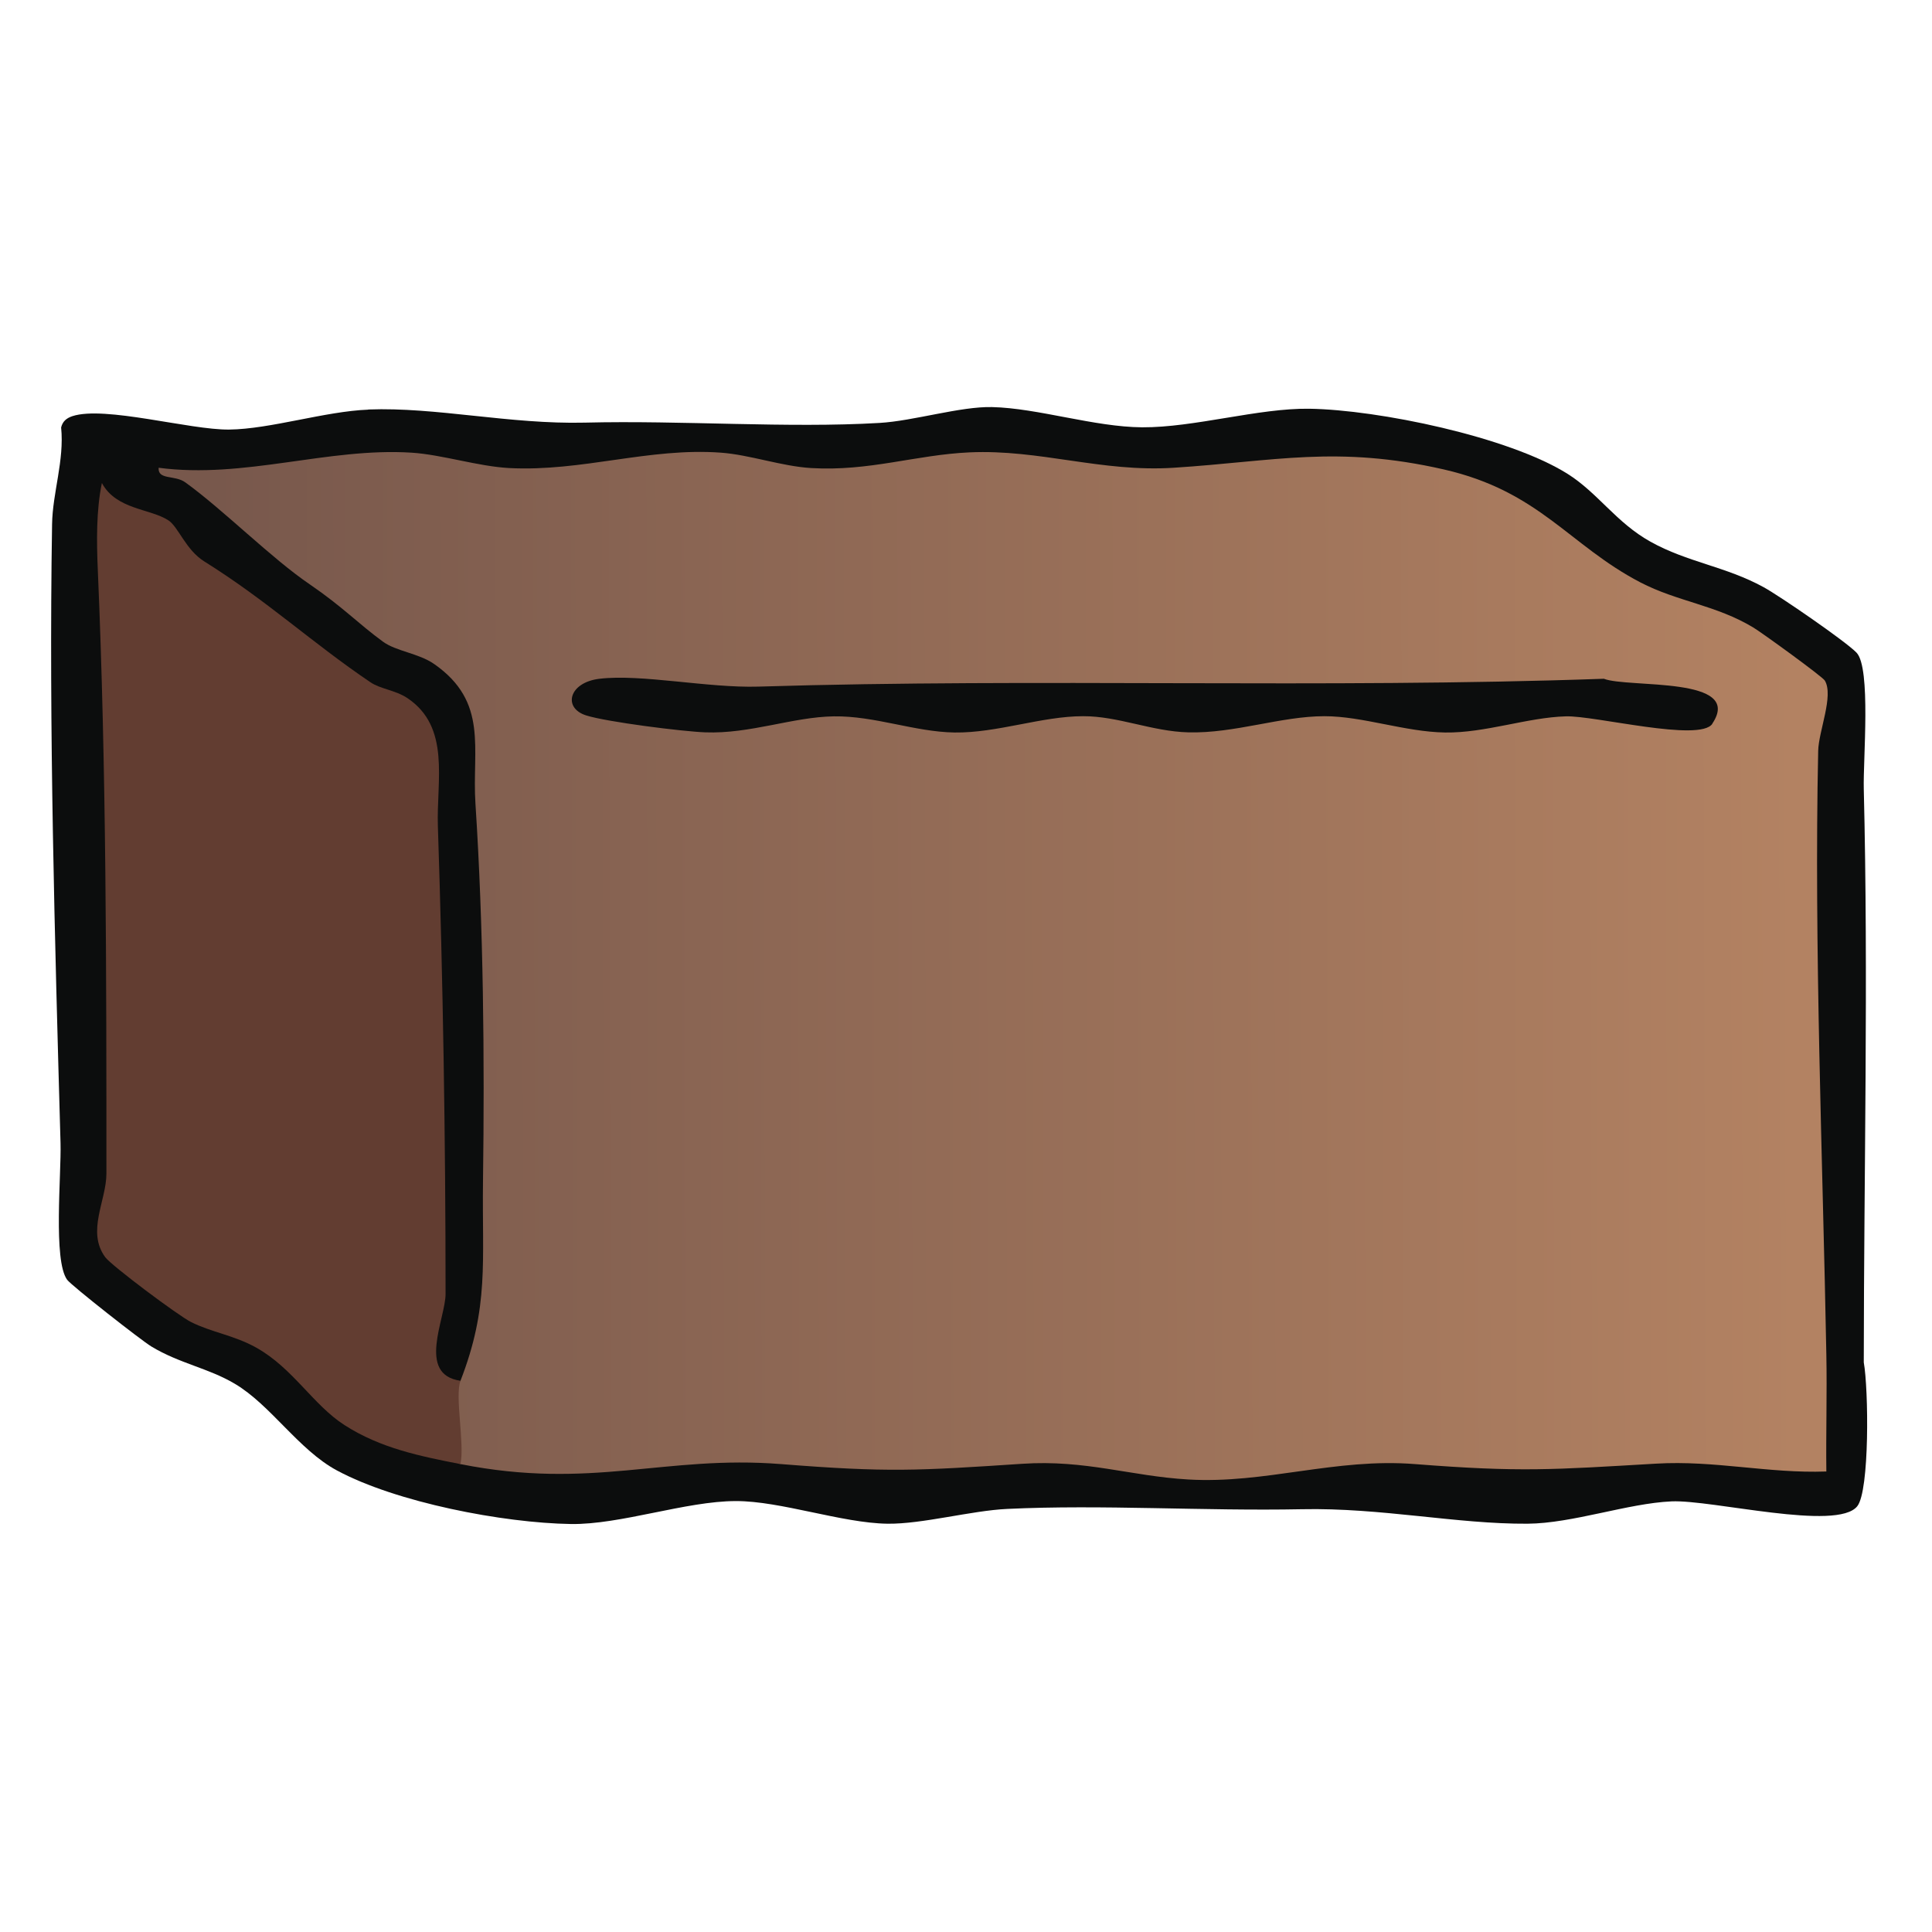 <?xml version="1.0" encoding="UTF-8"?>
<svg id="uuid-28511d3f-6c64-4f8d-b2a6-c597a6468a04" data-name="fill_squarebalewood" xmlns="http://www.w3.org/2000/svg" xmlns:xlink="http://www.w3.org/1999/xlink" viewBox="0 0 128 128">
  <defs>
    <linearGradient id="uuid-a3c19a97-c6d4-4b2e-9b79-6776daa33178" x1="-797.7" y1="-612.29" x2="-1007.7" y2="-611.8" gradientTransform="translate(518 370) scale(.5)" gradientUnits="userSpaceOnUse">
      <stop offset="0" stop-color="#b38262"/>
      <stop offset="1" stop-color="#78584c"/>
    </linearGradient>
  </defs>
  <path d="M24.41,27.13c4.48-.17,9.37.99,14.34.87,6.42-.16,13.44.38,19.52.02,2.26-.13,5.35-1.1,7.46-1.05,3.03.07,6.78,1.32,9.94,1.34,3.45.02,7.72-1.28,11.08-1.23,4.57.07,13.18,1.85,17.1,4.31,2.02,1.27,3.22,3.23,5.5,4.5,2.46,1.37,4.97,1.63,7.49,3.01,1.08.59,5.45,3.6,6.16,4.34.97,1.01.43,7.1.48,9.02.31,12.6.01,25.21,0,38,.32,1.78.39,8.5-.43,9.53-1.33,1.68-9.62-.44-12.31-.32-2.9.13-6.56,1.46-9.54,1.48-4.68.03-9.7-1.07-14.95-.96-6.48.13-13.26-.32-19.52-.02-2.37.11-5.63,1.01-7.93.98-3.01-.04-7.09-1.51-10.05-1.5-3.3,0-7.64,1.57-10.93,1.52-4.5-.07-11.56-1.43-15.5-3.55-2.53-1.36-4.38-4.33-6.76-5.74-1.77-1.05-3.66-1.34-5.53-2.47-.68-.41-5.29-4.03-5.58-4.42-.94-1.28-.38-6.99-.44-9.06-.38-13.5-.78-27.5-.56-40.99.03-2.1.82-4.22.6-6.42.1-.41.36-.62.75-.75,2.15-.7,7.78.92,10.38.89,2.73-.03,6.36-1.21,9.21-1.32Z" style="fill: #0c0d0d;"/>
  <path d="M30.5,91.5c1.92-4.93,1.43-7.92,1.5-13.25.11-8.15.03-16.89-.5-25-.24-3.64.89-6.73-2.74-9.26-1.02-.71-2.52-.84-3.39-1.48-1.62-1.18-2.66-2.3-4.84-3.79-2.55-1.73-5.73-4.94-8.25-6.76-.7-.51-1.83-.14-1.77-.97,5.68.75,11.21-1.35,16.75-1,2.03.13,4.41.91,6.48,1.02,4.82.25,9.26-1.37,14.02-1.02,1.92.14,4.01.9,5.98,1.02,3.85.23,6.94-.88,10.5-1.04,4.65-.21,8.74,1.33,13.52,1.02,6.7-.43,10.82-1.5,17.89.11,6.35,1.45,8.29,5.01,13.02,7.48,2.48,1.29,5.02,1.5,7.5,3,.58.35,4.58,3.25,4.73,3.51.6,1.01-.41,3.34-.44,4.65-.28,12.95.3,27.02.54,40,.05,2.58-.03,5.17,0,7.75-3.83.14-7.41-.75-11.27-.52-6.88.4-8.96.58-15.98.03-5.29-.42-9.92,1.32-15.02,1.02-3.8-.22-6.82-1.32-11-1.04-6.97.46-8.91.58-15.98.02-7.75-.61-12.52,1.73-21.25,0-1.43-.49-1.79-5.45,0-5.5Z" style="fill: url(#uuid-a3c19a97-c6d4-4b2e-9b79-6776daa33178);"/>
  <path d="M30.5,97c-2.64-.52-5.27-1.04-7.67-2.58-2.09-1.34-3.42-3.78-5.86-5.14-1.47-.82-2.93-1-4.31-1.69-.83-.41-5.28-3.74-5.69-4.3-1.25-1.71.08-3.74.08-5.54,0-13.21,0-26.83-.57-39.98-.08-1.87-.11-3.94.27-5.77.95,1.77,3.2,1.69,4.4,2.47.67.43,1.15,1.96,2.39,2.73,4.15,2.59,7.11,5.37,11,8,.66.45,1.65.52,2.45,1.05,2.88,1.93,1.92,5.47,2.02,8.48.34,10.22.51,20.73.51,31,0,1.62-1.93,5.34.99,5.75-.39,1.01.28,4.14,0,5.5Z" style="fill: #623d31;"/>
  <path d="M113.45,47.95c-.83,1.24-7.79-.55-9.71-.49-2.54.07-5.34,1.11-8,1.07s-5.45-1.08-7.99-1.08c-2.89,0-5.95,1.15-9.02,1.07-2.41-.06-4.65-1.08-6.98-1.07-2.72,0-5.7,1.12-8.51,1.08-2.64-.04-5.29-1.11-8-1.07s-5.54,1.17-8.51,1.06c-1.55-.06-6.53-.69-7.89-1.12-1.57-.49-1.16-2.19.88-2.43,2.77-.33,7.18.62,10.52.52,18.62-.57,37.36.14,56.02-.52,1.62.63,9.31-.19,7.18,2.98Z" style="fill: #0c0d0d;"/>
</svg>
